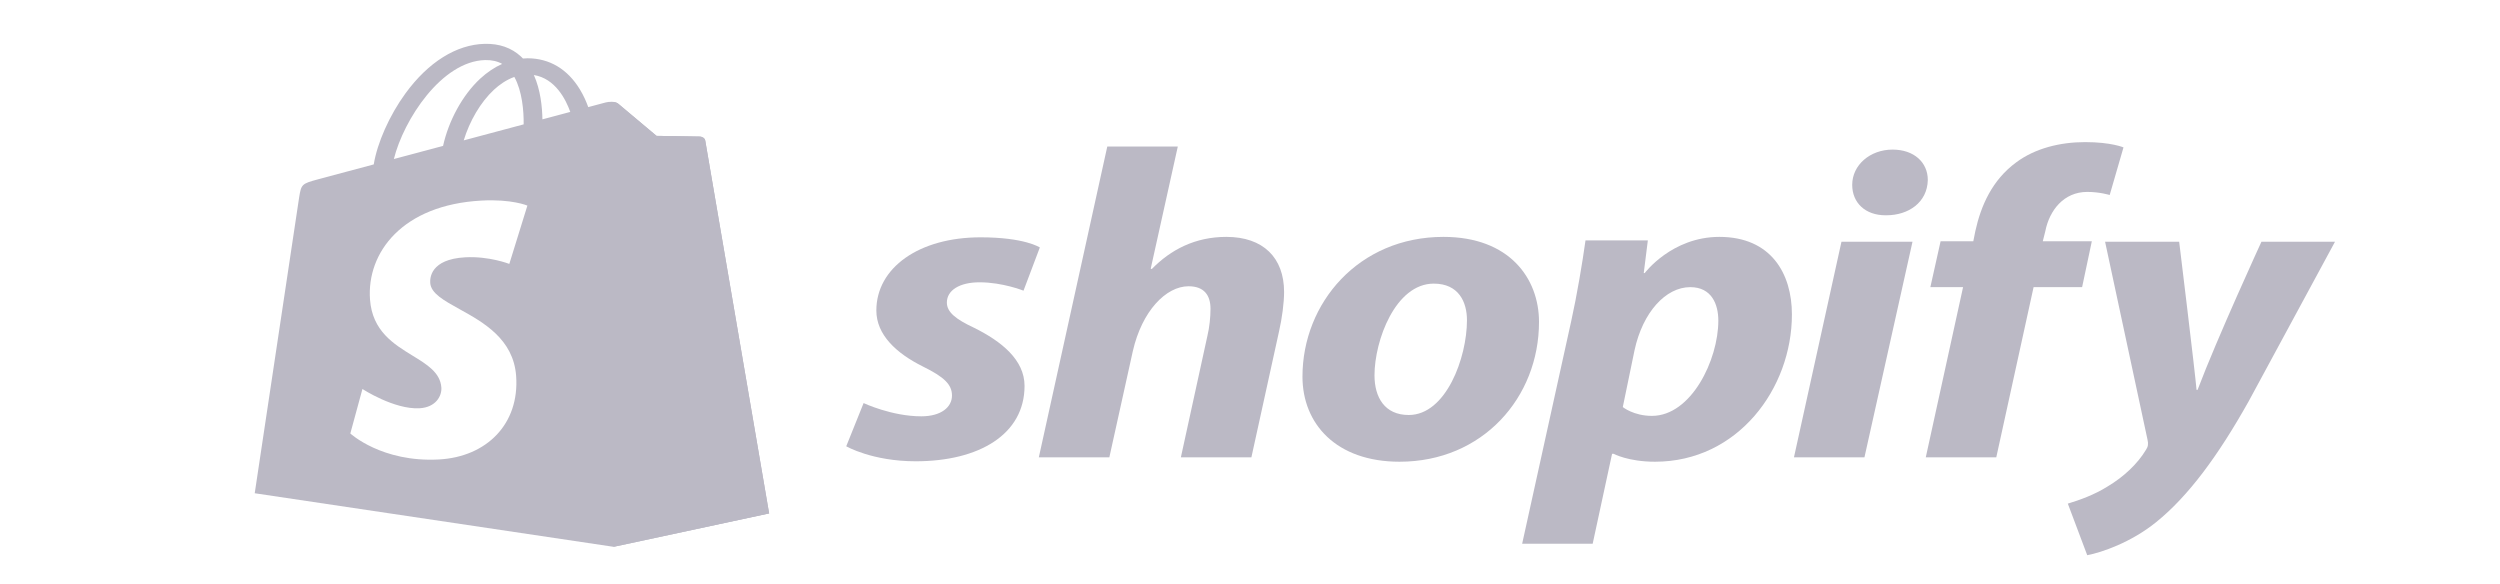 <svg width="154" height="36" viewBox="0 0 154 36" fill="none" xmlns="http://www.w3.org/2000/svg">
<path d="M43.13 8.414C43 8.405 40.443 8.371 40.443 8.371C40.443 8.371 38.306 6.58 38.094 6.398C38.016 6.33 37.909 6.294 37.798 6.28L37.799 33.683L47.379 31.628C47.379 31.628 43.47 8.823 43.445 8.667C43.42 8.51 43.261 8.424 43.13 8.414Z" fill="#BBB9C5"/>
<path fill-rule="evenodd" clip-rule="evenodd" d="M43.129 8.413C43.261 8.423 43.419 8.51 43.444 8.666C43.469 8.823 47.378 31.628 47.378 31.628L37.797 33.684L15.691 30.384C15.691 30.384 18.329 12.784 18.426 12.164C18.558 11.344 18.59 11.317 19.598 11.044C19.619 11.038 20.299 10.856 21.38 10.567C21.857 10.44 22.412 10.291 23.023 10.128C23.236 8.81 23.988 7.108 24.976 5.754C26.381 3.828 28.113 2.744 29.852 2.701C30.754 2.678 31.506 2.942 32.093 3.484C32.135 3.523 32.174 3.564 32.214 3.605C32.224 3.604 32.234 3.603 32.244 3.603C32.328 3.596 32.41 3.59 32.494 3.59H32.499C33.846 3.592 34.961 4.255 35.722 5.508C35.958 5.896 36.123 6.283 36.236 6.598C36.407 6.552 36.561 6.511 36.695 6.475C37.086 6.371 37.308 6.311 37.309 6.311C37.47 6.27 37.882 6.215 38.093 6.397C38.305 6.579 40.443 8.37 40.443 8.37C40.443 8.37 42.999 8.404 43.129 8.413ZM34.028 7.188C34.422 7.082 34.791 6.984 35.129 6.894C34.855 6.125 34.206 4.837 32.886 4.621C33.296 5.535 33.401 6.592 33.413 7.352C33.624 7.295 33.829 7.241 34.028 7.188ZM28.566 8.647L32.257 7.661C32.269 6.832 32.164 5.605 31.683 4.739C31.171 4.921 30.739 5.24 30.43 5.526C29.599 6.295 28.923 7.469 28.566 8.647ZM30.933 3.937C30.639 3.77 30.296 3.692 29.887 3.7C27.202 3.767 24.86 7.385 24.262 9.796C24.811 9.65 25.388 9.496 25.982 9.337C26.412 9.222 26.85 9.105 27.293 8.987C27.631 7.455 28.477 5.867 29.582 4.844C30.009 4.45 30.463 4.147 30.933 3.937ZM31.374 16.257L32.487 12.665C32.487 12.665 31.528 12.252 29.653 12.356C24.787 12.621 22.581 15.557 22.793 18.455C22.935 20.39 24.256 21.198 25.413 21.907C26.316 22.46 27.12 22.952 27.188 23.871C27.224 24.377 26.86 25.093 25.84 25.149C24.278 25.234 22.326 23.963 22.326 23.963L21.58 26.702C21.58 26.702 23.519 28.494 27.04 28.303C29.974 28.143 32.01 26.117 31.794 23.157C31.627 20.881 29.77 19.853 28.302 19.041C27.343 18.51 26.55 18.071 26.503 17.436C26.481 17.142 26.504 15.967 28.662 15.85C30.133 15.77 31.374 16.257 31.374 16.257Z" fill="#BBB9C5"/>
<path d="M59.995 20.187C58.893 19.671 58.327 19.236 58.327 18.639C58.327 17.878 59.113 17.39 60.341 17.39C61.771 17.39 63.048 17.906 63.048 17.906L64.054 15.244C64.054 15.244 63.129 14.619 60.404 14.619C56.611 14.619 53.983 16.493 53.983 19.127C53.983 20.621 55.211 21.762 56.848 22.576C58.17 23.227 58.642 23.689 58.642 24.368C58.642 25.074 57.981 25.645 56.754 25.645C54.925 25.645 53.198 24.829 53.198 24.829L52.128 27.491C52.128 27.491 53.724 28.415 56.408 28.415C60.311 28.415 63.112 26.758 63.112 23.77C63.111 22.169 61.695 21.029 59.995 20.187Z" fill="#BBB9C5"/>
<path d="M75.543 14.592C73.623 14.592 72.112 15.38 70.948 16.575L70.885 16.547L72.553 9.025H68.209L63.992 28.17H68.336L69.783 21.626C70.349 19.154 71.828 17.634 73.214 17.634C74.189 17.634 74.567 18.205 74.567 19.02C74.567 19.535 74.504 20.16 74.379 20.676L72.742 28.171H77.086L78.785 20.432C78.974 19.616 79.1 18.64 79.1 17.987C79.099 15.869 77.808 14.592 75.543 14.592Z" fill="#BBB9C5"/>
<path d="M88.918 14.592C83.693 14.592 80.232 18.666 80.232 23.201C80.232 26.106 82.308 28.442 86.212 28.442C91.341 28.442 94.803 24.477 94.803 19.833C94.803 17.145 92.978 14.592 88.918 14.592ZM86.778 25.564C85.298 25.564 84.669 24.478 84.669 23.12C84.669 20.975 85.96 17.471 88.32 17.471C89.862 17.471 90.365 18.612 90.365 19.726C90.365 22.034 89.076 25.564 86.778 25.564Z" fill="#BBB9C5"/>
<path d="M105.913 14.592C102.981 14.592 101.317 16.819 101.317 16.819H101.255L101.507 14.81H97.667C97.479 16.168 97.132 18.231 96.787 19.779L93.765 33.493H98.109L99.304 27.953H99.399C99.399 27.953 100.29 28.442 101.948 28.442C107.046 28.442 110.382 23.934 110.382 19.371C110.382 16.846 109.091 14.592 105.913 14.592ZM101.758 25.618C100.631 25.618 99.964 25.075 99.964 25.075L100.688 21.572C101.192 19.236 102.608 17.688 104.119 17.688C105.441 17.688 105.849 18.747 105.849 19.752C105.849 22.169 104.181 25.618 101.758 25.618Z" fill="#BBB9C5"/>
<path d="M116.582 9.215C115.197 9.215 114.096 10.166 114.096 11.387C114.096 12.501 114.914 13.261 116.141 13.261H116.204C117.558 13.261 118.722 12.474 118.753 11.089C118.753 10.003 117.904 9.215 116.582 9.215Z" fill="#BBB9C5"/>
<path d="M110.508 28.171H114.85L117.81 14.892H113.434L110.508 28.171Z" fill="#BBB9C5"/>
<path d="M128.856 14.864H125.835L125.992 14.239C126.244 12.963 127.125 11.822 128.573 11.822C129.345 11.822 129.957 12.012 129.957 12.012L130.807 9.08C130.807 9.08 130.051 8.754 128.446 8.754C126.904 8.754 125.363 9.134 124.197 10.003C122.718 11.089 122.026 12.664 121.68 14.239L121.555 14.864H119.54L118.91 17.689H120.925L118.628 28.171H122.971L125.269 17.689H128.258L128.856 14.864Z" fill="#BBB9C5"/>
<path d="M139.304 14.892C139.304 14.892 136.589 20.794 135.37 24.016H135.307C135.224 22.979 134.237 14.892 134.237 14.892H129.673L132.287 27.084C132.35 27.356 132.318 27.519 132.192 27.709C131.688 28.551 130.838 29.366 129.831 29.964C129.013 30.48 128.1 30.805 127.377 31.023L128.573 34.2C129.454 34.037 131.279 33.412 132.821 32.163C134.804 30.561 136.629 28.09 138.517 24.722L143.836 14.891H139.304V14.892Z" fill="#BBB9C5"/>
</svg>
